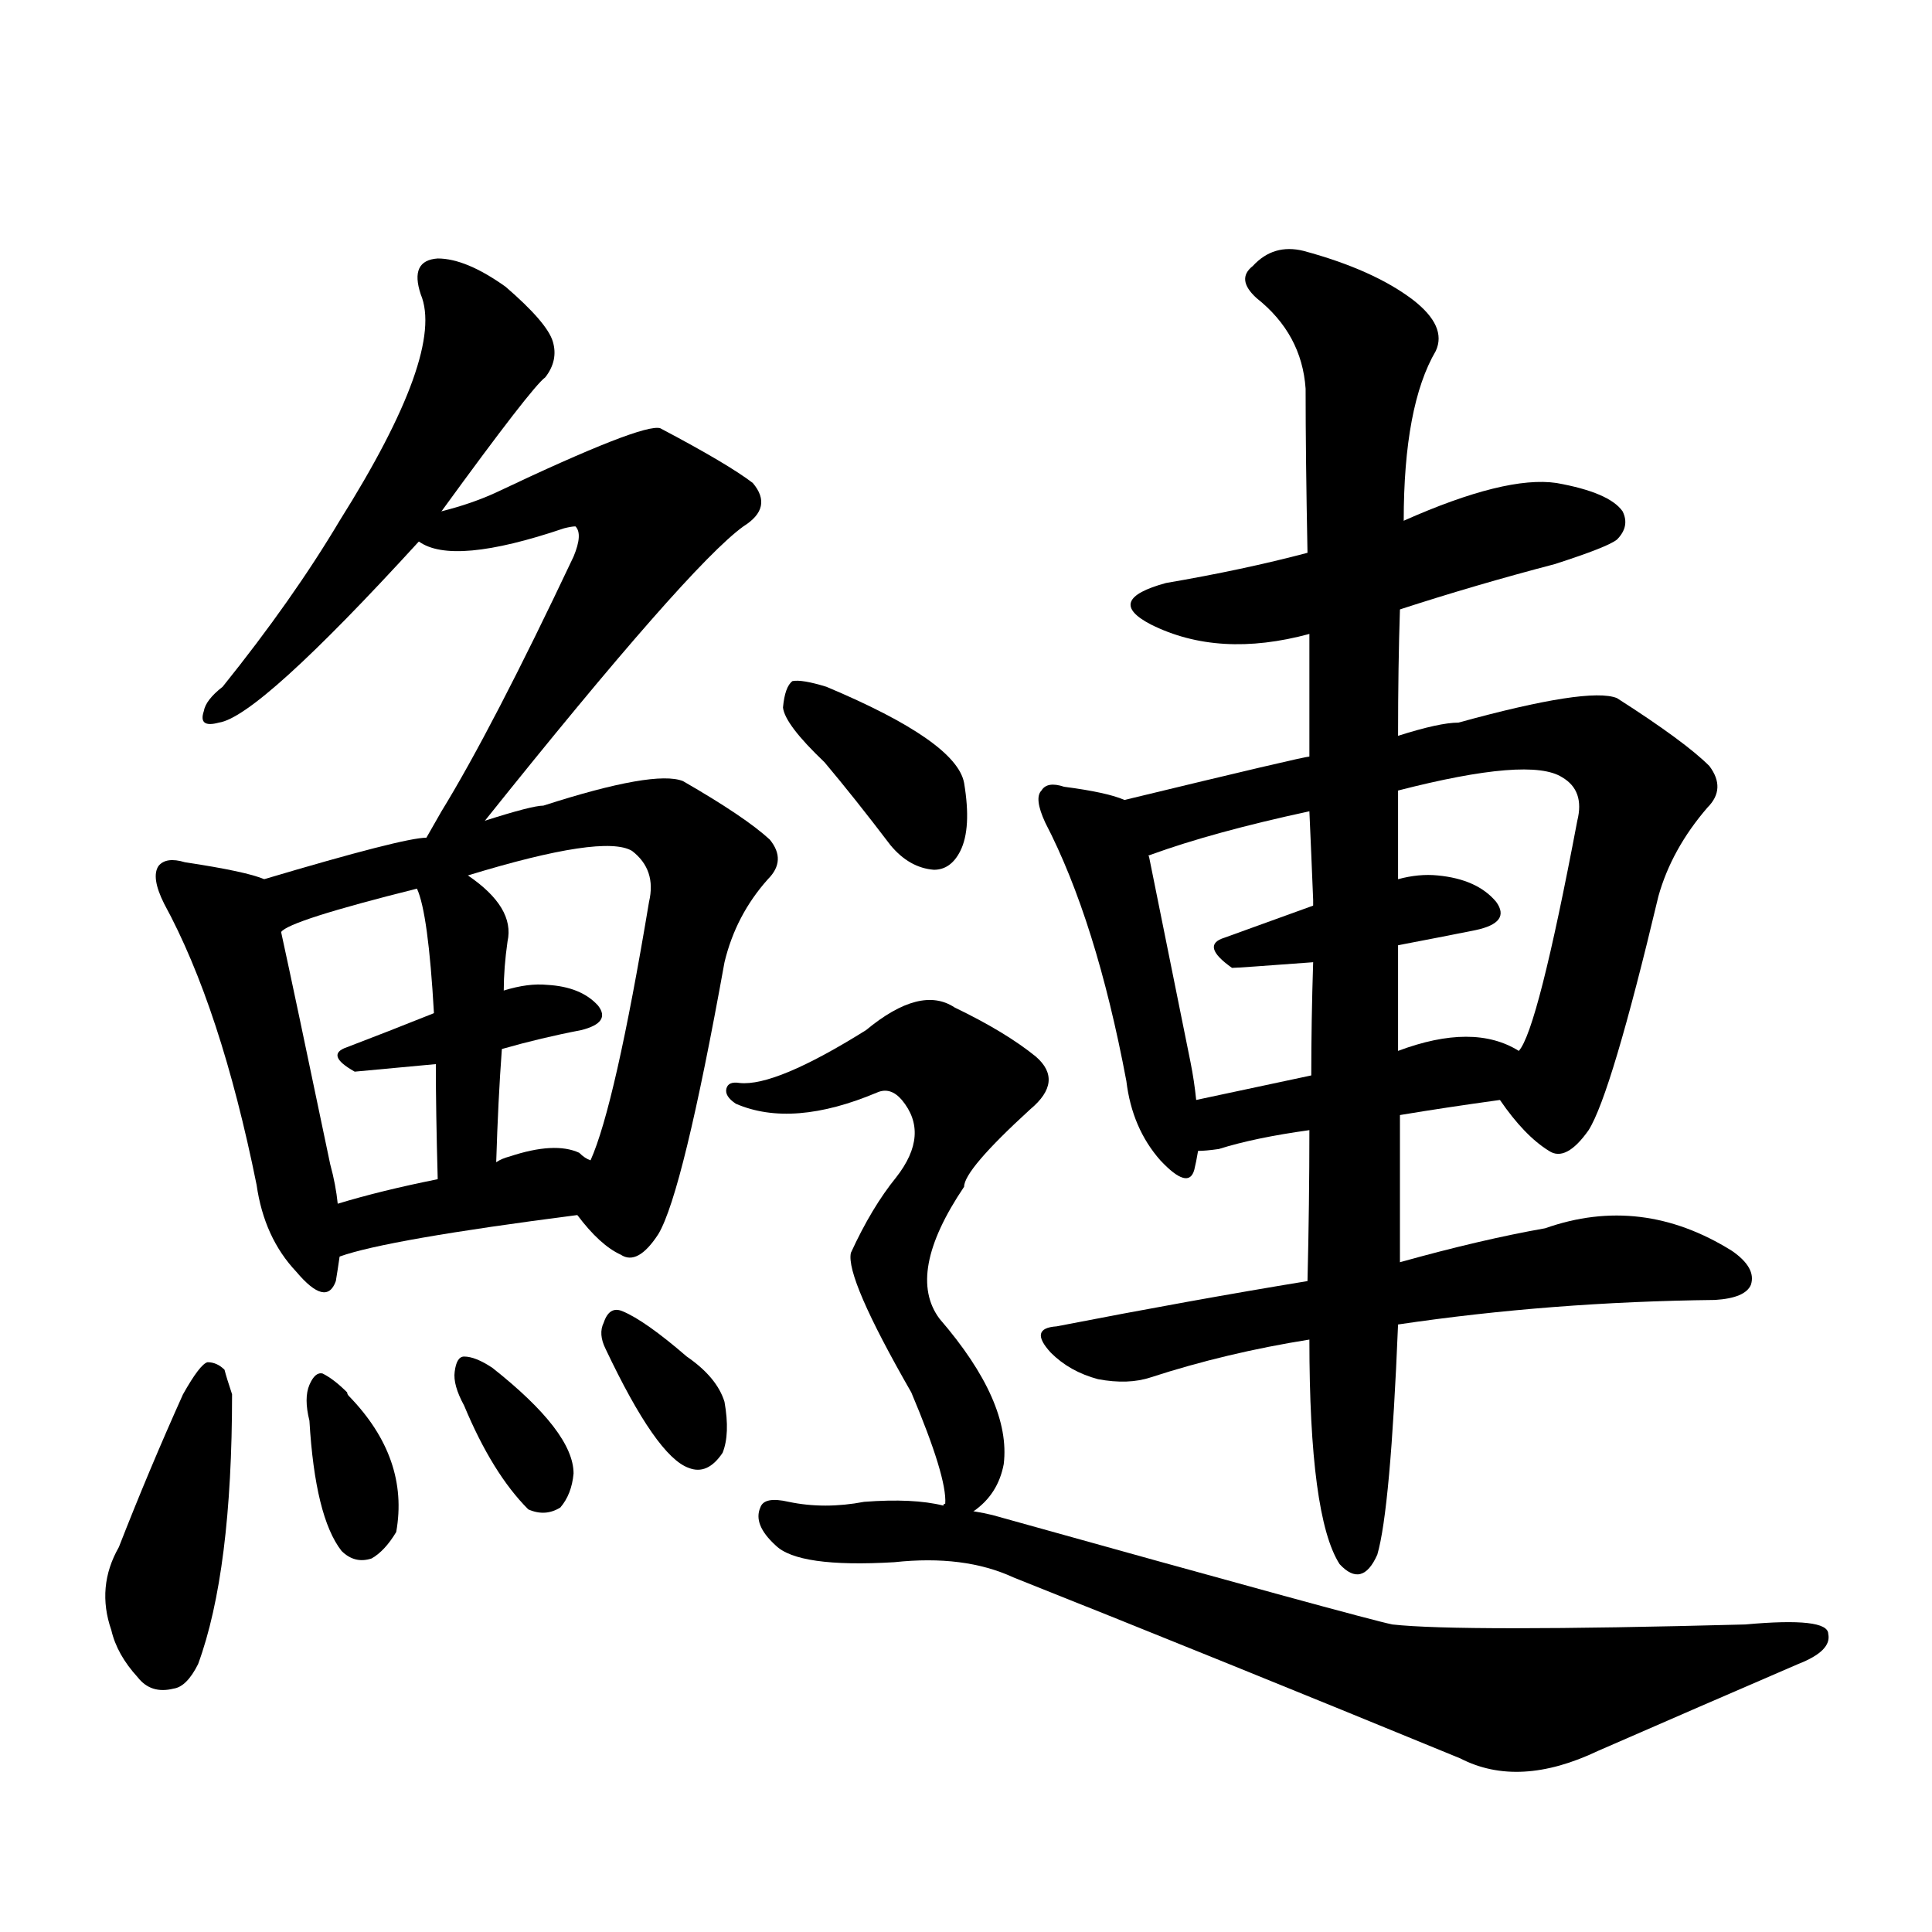 <svg version="1.1" viewBox="0 0 1024 1024" xmlns="http://www.w3.org/2000/svg">
  
  <g transform="scale(1, -1) translate(0, -900)">
    <style type="text/css">
        .origin {display:none;}
        .hide {display:none;}
        .stroke {fill: #000000;}
    </style>

    <path d="M 234 629 Q 282 695 289 700 Q 296 709 293 719 Q 290 729 268 748 Q 247 763 232 763 Q 217 762 223 744 Q 236 713 180 624 Q 155 582 118 536 Q 109 529 108 523 Q 105 514 116 517 Q 137 520 222 613 L 234 629 Z" fill="lightgray" class="stroke"/>
    <path d="M 257 465 Q 365 600 394 621 Q 410 631 399 644 Q 386 654 350 673 Q 341 676 263 639 Q 250 633 234 629 C 205 621 204 620 222 613 Q 240 600 299 620 Q 303 621 305 621 Q 309 617 304 605 Q 261 514 234 470 L 226 456 C 211 430 238 442 257 465 Z" fill="lightgray" class="stroke"/>
    <path d="M 140 434 Q 131 438 98 443 Q 88 446 84 441 Q 80 435 87 421 Q 117 366 136 272 Q 140 244 157 226 Q 173 207 178 221 Q 179 227 180 234 L 179 262 Q 178 272 175 283 Q 156 374 149 406 C 143 433 143 433 140 434 Z" fill="lightgray" class="stroke"/>
    <path d="M 306 256 Q 318 240 329 235 Q 338 229 349 246 Q 362 268 384 390 Q 390 415 407 434 Q 417 444 408 455 Q 395 467 362 486 Q 347 492 288 473 Q 282 473 257 465 L 226 456 Q 214 456 140 434 C 111 426 122 393 149 406 Q 153 412 221 429 L 248 436 Q 320 458 335 449 Q 348 439 344 422 Q 326 314 313 285 C 303 259 303 259 306 256 Z" fill="lightgray" class="stroke"/>
    <path d="M 266 344 Q 287 350 308 354 Q 324 358 317 367 Q 308 377 290 378 Q 280 379 267 375 L 230 363 Q 205 353 184 345 Q 172 341 188 332 L 231 336 L 266 344 Z" fill="lightgray" class="stroke"/>
    <path d="M 263 284 Q 264 317 266 344 L 267 375 Q 267 387 269 401 Q 273 419 248 436 C 224 454 211 457 221 429 Q 227 416 230 363 L 231 336 Q 231 311 232 275 C 233 245 262 254 263 284 Z" fill="lightgray" class="stroke"/>
    <path d="M 180 234 Q 205 243 306 256 C 336 260 339 270 313 285 Q 310 286 307 289 Q 294 295 270 287 Q 266 286 263 284 L 232 275 Q 202 269 179 262 C 150 253 151 225 180 234 Z" fill="lightgray" class="stroke"/>
    <path d="M 97 161 Q 79 121 63 80 Q 51 59 59 36 Q 62 23 73 11 Q 80 2 92 5 Q 99 6 105 18 Q 123 67 123 161 Q 120 170 119 174 Q 115 178 110 178 Q 106 177 97 161 Z" fill="lightgray" class="stroke"/>
    <path d="M 164 147 Q 167 96 181 78 Q 188 71 197 74 Q 204 78 210 88 Q 217 127 185 160 Q 184 161 184 162 Q 177 169 171 172 Q 167 173 164 166 Q 161 159 164 147 Z" fill="lightgray" class="stroke"/>
    <path d="M 246 155 Q 261 119 280 100 Q 289 96 297 101 Q 303 108 304 119 Q 304 141 261 175 Q 252 181 246 181 Q 242 181 241 173 Q 240 166 246 155 Z" fill="lightgray" class="stroke"/>
    <path d="M 321 185 Q 348 128 365 122 Q 375 118 383 130 Q 387 140 384 157 Q 380 170 364 181 Q 342 200 330 205 Q 323 208 320 199 Q 317 193 321 185 Z" fill="lightgray" class="stroke"/>
    <path d="M 742 577 Q 782 590 824 601 Q 852 610 857 614 Q 864 621 860 629 Q 853 639 825 644 Q 798 648 744 624 L 693 607 Q 659 598 618 591 Q 585 582 610 569 Q 646 551 694 564 L 742 577 Z" fill="lightgray" class="stroke"/>
    <path d="M 596 476 Q 587 480 564 483 Q 555 486 552 481 Q 548 477 554 464 Q 581 412 597 327 Q 600 302 615 285 Q 630 269 633 280 Q 634 284 635 290 L 634 317 Q 633 327 631 337 Q 615 416 609 446 Q 608 447 610 447 C 610 471 610 471 596 476 Z" fill="lightgray" class="stroke"/>
    <path d="M 795 317 Q 808 298 821 290 Q 830 284 842 301 Q 854 320 879 425 Q 886 450 905 472 Q 915 482 906 494 Q 893 507 857 530 Q 842 536 773 517 Q 763 517 741 510 L 694 499 Q 691 499 596 476 C 567 469 582 437 610 447 Q 643 459 694 470 L 741 481 Q 811 499 828 488 Q 840 481 836 465 Q 815 354 805 343 C 794 319 794 319 795 317 Z" fill="lightgray" class="stroke"/>
    <path d="M 741 399 Q 762 403 782 407 Q 801 411 793 422 Q 783 434 762 436 Q 752 437 741 434 L 696 420 Q 671 411 649 403 Q 636 399 653 387 Q 656 387 696 390 L 741 399 Z" fill="lightgray" class="stroke"/>
    <path d="M 742 309 Q 766 313 795 317 C 825 321 831 329 805 343 Q 781 358 741 343 L 695 330 Q 662 323 634 317 C 605 311 605 288 635 290 Q 639 290 646 291 Q 665 297 694 301 L 742 309 Z" fill="lightgray" class="stroke"/>
    <path d="M 741 198 Q 822 210 909 211 Q 925 212 928 219 Q 931 228 918 237 Q 870 267 819 249 Q 785 243 742 231 L 693 221 Q 632 211 560 197 Q 545 196 557 183 Q 567 173 582 169 Q 598 166 610 170 Q 650 183 694 190 L 741 198 Z" fill="lightgray" class="stroke"/>
    <path d="M 694 190 Q 694 96 710 71 Q 722 58 730 76 Q 737 100 741 198 L 742 231 Q 742 265 742 309 L 741 343 L 741 381 Q 741 391 741 399 L 741 434 Q 741 459 741 481 L 741 510 Q 741 547 742 577 L 744 624 Q 744 685 761 714 Q 767 727 749 741 Q 728 757 691 767 Q 675 771 664 759 Q 655 752 666 742 Q 690 723 692 694 Q 692 658 693 607 L 694 564 Q 694 534 694 499 L 694 470 Q 695 448 696 423 Q 696 422 696 420 L 696 390 Q 695 359 695 330 L 694 301 Q 694 262 693 221 L 694 190 Z" fill="lightgray" class="stroke"/>
    <path d="M 437 496 Q 453 477 472 452 Q 482 440 495 439 Q 504 439 509 449 Q 515 461 511 485 Q 507 507 438 536 Q 425 540 420 539 Q 416 536 415 525 Q 416 516 437 496 Z" fill="lightgray" class="stroke"/>
    <path d="M 516 99 Q 529 108 532 124 Q 536 157 498 201 Q 480 225 511 271 Q 511 280 546 312 Q 564 327 549 340 Q 533 353 506 366 Q 488 378 459 354 Q 411 324 392 326 Q 386 327 385 323 Q 384 319 390 315 Q 420 302 465 321 Q 472 324 478 317 Q 493 299 475 276 Q 462 260 451 236 Q 448 223 483 162 Q 502 117 501 103 Q 500 103 500 102 C 500 84 500 84 516 99 Z" fill="lightgray" class="stroke"/>
    <path d="M 500 102 Q 484 106 458 104 Q 437 100 418 104 Q 405 107 403 101 Q 399 92 411 81 Q 423 69 474 72 Q 511 76 537 64 Q 645 21 774 -32 Q 805 -48 847 -28 Q 902 -4 953 18 Q 971 25 969 34 Q 969 43 925 39 Q 774 35 738 39 Q 723 42 526 97 Q 522 98 516 99 L 500 102 Z" fill="lightgray" class="stroke"/></g>
</svg>